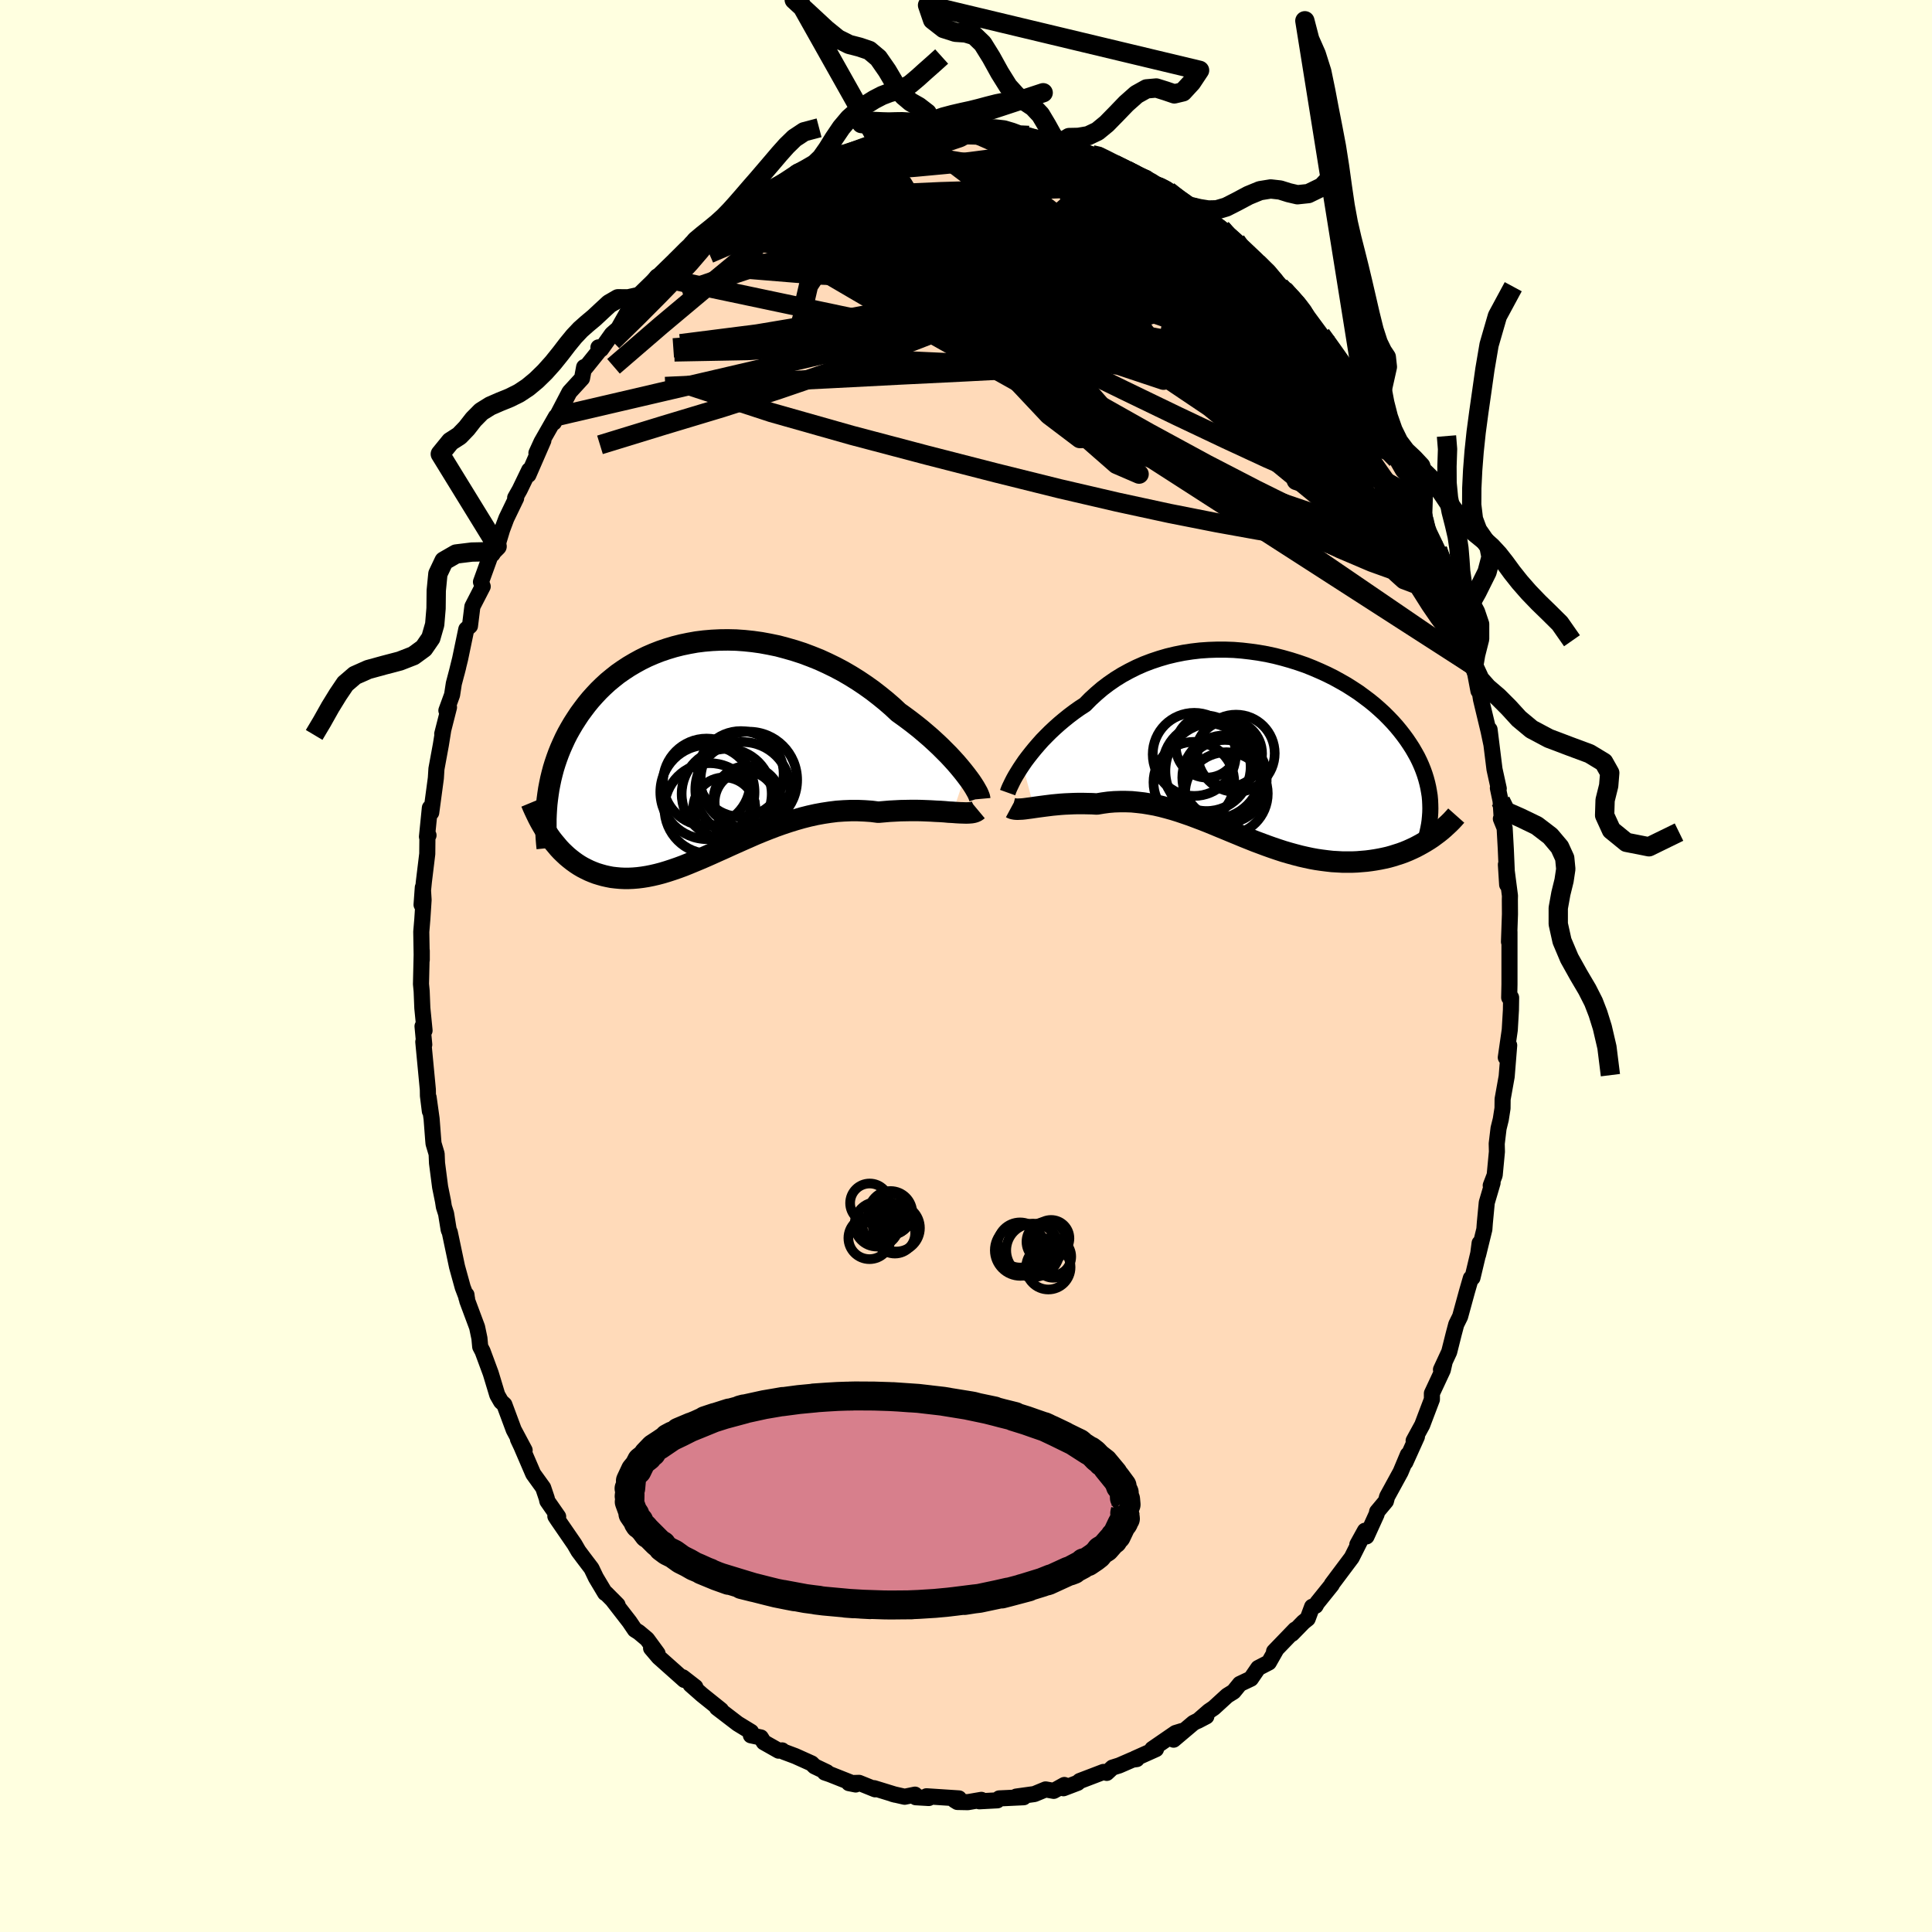 <svg xmlns="http://www.w3.org/2000/svg" width="500" height="500" viewBox="-100 -100 200 200"><defs><clipPath id="c"><path d="m26.65 2.81-.3-.38-.33-.4-.35-.41-.38-.42-.4-.43-.43-.43-.45-.45-.47-.44-.49-.45-.51-.44-.53-.45-.55-.44-.57-.44-.58-.43-.6-.43-.63-.59-.66-.57-.69-.56-.71-.55-.73-.52-.76-.51-.77-.48-.79-.46-.81-.43-.82-.4-.83-.38-.85-.34-.85-.32-.86-.28-.87-.25-.86-.23-.87-.18-.87-.16-.86-.12-.86-.09-.85-.06-.85-.02-.83.01-.83.04-.81.07-.8.1-.78.14-.77.16-.75.19-.73.22-.71.24-.69.27-.67.29-.65.32-.62.34-.61.36-.58.38-.56.39-.53.42-.51.42-.49.45-.46.45-.44.47-.42.47-.4.49-.37.49-.36.49-.33.5-.32.5-.3.51-.28.5-.26.51-.24.52-.23.52-.21.52-.19.52-.18.53-.16.52-.14.53-.13.53-.11.53-.1.52-.08.53-.07.52.4 4.12.26.33.26.31.26.31.28.3.29.28.29.27.3.25.32.25.32.23.32.21.34.2.35.18.35.17.36.15.37.14.39.12.39.11.4.09.41.08.43.05.43.04.44.02h.46l.46-.02.48-.04.48-.06.5-.08.5-.1.52-.12.53-.14.53-.16.55-.18.55-.19.57-.21.57-.23.58-.24.6-.25.6-.26.61-.27.62-.28.63-.28.63-.29.65-.29.65-.29.66-.29.66-.29.68-.28.68-.27.68-.26.7-.25.69-.23.71-.22.7-.2.71-.18.72-.16.71-.13.72-.11.72-.09.72-.05.72-.03h.72l.71.03.71.05.71.09.58-.05.58-.05.57-.03.57-.03.55-.01.55-.01h.53l.53.01.51.02.49.02.49.03.46.02.45.03.43.04.41.02"/></clipPath><clipPath id="b"><path d="m-24.5 1.92.28-.41.31-.41.33-.42.35-.43.37-.43.39-.44.42-.43.43-.43.46-.43.47-.42.5-.42.51-.41.53-.4.55-.39.57-.37.57-.58.6-.55.62-.53.66-.5.68-.47.71-.44.73-.4.76-.38.77-.34.79-.3.81-.27.82-.24.84-.2.85-.17.85-.13.86-.1.87-.06.87-.03h.87l.87.03.86.07.86.1.85.12.85.15.83.18.82.21.81.23.79.25.78.27.75.3.74.32.72.33.7.35.67.37.65.37.63.4.61.4.57.42.56.42.53.43.5.44.48.44.45.45.43.45.4.45.38.46.35.45.33.45.31.46.29.45.26.45.25.45.22.45.2.45.18.45.16.45.14.45.12.45.1.44.08.44.07.44.04.44.02.43.01.43-.15 3.21-.34.21-.34.2-.36.2-.36.19-.38.18-.38.17-.39.16-.41.15-.41.13-.41.13-.43.12-.44.1-.44.09-.45.08-.46.07-.47.06-.48.04-.49.04-.49.02H8.62l-.53-.03-.53-.03-.53-.06-.55-.07-.55-.08-.55-.1-.56-.12-.57-.13-.57-.15-.58-.16-.58-.17-.58-.19-.59-.2-.59-.21-.59-.22-.59-.22-.6-.24-.6-.24-.6-.25-.61-.25-.6-.25-.61-.25-.6-.25-.61-.25-.61-.24-.61-.23-.61-.23-.61-.21-.62-.21-.61-.19-.61-.17-.61-.16-.61-.14-.61-.11-.61-.1-.61-.07-.61-.06-.61-.02h-.61l-.6.02-.6.05-.59.08-.6.1-.49-.03-.49-.01-.48-.01h-.47l-.47.01-.46.02-.45.02-.44.03-.43.04-.43.04-.4.05-.4.05-.38.05-.37.05-.35.05"/></clipPath><linearGradient id="d" x1="0%" x2="100%" y1="0%" y2="0%"><stop offset="0%" style="stop-color:[object Object];stop-opacity:1"/><stop offset="58.5%" style="stop-color:[object Object];stop-opacity:1"/><stop offset="100%" style="stop-color:[object Object];stop-opacity:1"/></linearGradient><filter id="a"><feTurbulence baseFrequency=".05" numOctaves="3" result="noise" type="noise"/><feDisplacementMap in="SourceGraphic" in2="noise" scale="2"/></filter></defs><rect width="100%" height="100%" x="-100" y="-100" fill="#FFFFE0"/><path fill="#FFDAB9" stroke="#000" stroke-linejoin="round" stroke-width="1.667" d="m56.26 1.91-.03 1.36.13-.12.07.12-.02 1.29-.12 2.06-.41 2.85.35-1.26-.26 3.23-.42 2.34-.01.95-.18 1.15-.23.93-.19 1.58.02.83-.23 2.43-.41 1.07.19-.27-.6 2.04-.2 2.1-.05.67-.65 2.65.16-1.22.14-.11-.88 3.69-.17.05-.4 1.38-.71 2.59-.4.81-.26.98-.47 1.87-.85 1.83.36-.7-.17.74-1.13 2.42v.63l-.76 2-.24.64-.89 1.63.34-.42-1.2 2.66.26-.79-.75 1.79-1.4 2.56-.12.46-.91 1.09-.05.25-1.05 2.31-.16-.59-.79 1.43.49-.78-1.07 2.13-2.06 2.75-.01.07-1.52 1.89-.15.28-.36.1-.46 1.24-.44.35-1.18 1.21.33-.44-2.19 2.27.22-.2-.76 1.34-1.1.57-.76 1.11-1.14.54-.65.8-.66.41-1.39 1.27-.5.34-1.15 1 .88-.46-1.33.67-2.06 1.74.85-.89-.65.2-2.4 1.65.38.02-2.21.99.22.04-.44.06-1.38.6-.7.22-.59.55-.34-.1-2.46.94-.21.19-1.47.56.09-.34-1.1.61-.84-.15-1.16.48-1.88.26.77.07-2.53.12-.19.2-1.87.1.21-.15-1.4.24-1.08-.02-.31-.19.47-.18-3.36-.22.24.18-1.35-.08-.08-.27-1.07.22-1.23-.28.27.07-2.21-.68.11.12-1.66-.67-1.05.03.7.14-2.67-1.06-.53-.18.22-.03-1.28-.61-.3-.3-1.69-.76-1.2-.45-.16-.14-.36.03-1.54-.87-.31-.5-1.03-.22.02-.36-1.39-.85-2.14-1.64.42.23-1.97-1.58-1.19-1.05.5.25-1.3-1.01.13.1.03.18-2.65-2.36-.79-.93.67.55-1.09-1.49-.86-.72-.4-.25-.56-.83-1.79-2.31.56.57-1.19-1.2-.1-.03-.95-1.59-.46-.96-.85-1.12-.5-.67-.41-.71-1.76-2.56-.22-.34.29.04-1.12-1.61-.06-.28-.37-1.1-1.03-1.43-1.24-2.88-.34-.72.69 1.15-1.13-2.12-.97-2.61-.34-.31-.39-.68-.68-2.25-.84-2.27-.25-.48-.08-.87-.24-1.15-1.03-2.76-.07-.59-.01.3.07.1-.45-1.18-.59-2.14-.75-3.56-.11-.24-.27-1.67-.23-.72-.09-.58-.3-1.48-.32-2.47-.04-.95-.32-1.07-.03-.33-.17-2.22-.31-2.23.13 1.43-.2-1.6-.01-.64-.47-4.94.1.29-.18-1.9.21.44-.23-2.33-.07-1.75-.07-.73.08-3.45v.95l-.05-2.91.11-1.31.13-1.99-.08-1.29-.13 1.79.24-2.39.35-2.88.02-2.12.11.2-.16.15.3-2.99.14.49.48-3.57.06-.96.46-2.5.23-1.43-.09.31.7-2.75-.27.33.59-1.62.18-1.17.45-1.71-.17.66.37-1.5.64-3.07.38-.34.25-2.01 1.07-2.08-.18-.47.98-2.71.21-.16.05-.17.43-.64.52-1.73.44-1.17 1.01-2.09-.1-.04.47-.83.98-2.03-.08.49 1.55-3.56-.72 1.3.52-1.14 1.5-2.63-.21.61.14-.33 1.47-2.82 1.3-1.42.22-1.17.16.04 1.41-1.75-.09-.33.28.19 1.11-1.56.66-.58 1.31-2.32-.33.67 1.25-1.69.71-.67 1.06-1.36-.37.62 2.71-2.73-.52.58.13-.02 1.73-1.72-.12-.16 1.9-1.35-.43.52 1.3-1.09 1.99-1.52-.25.21-.49.11 2.12-1.3.31-.38 1.86-.91.82-.43-.5.27 2.41-1.59-.07.24.96-.52 1.91-.75-.84.34.78-.56 2.2-.62-.16-.02 1.18-.44.89-.33 1.4-.5 1.39-.21-.48.27.96-.3 1.94-.46-1.23.3 1.65.02 1.47-.42-.06-.02 1.2.11 2.37-.25.92.22-.92-.36 1.83.22 1.01.24.94-.01 1.24.17-.1.07 1.52-.16 1.06.41 1.39.31-1.05-.23 1.85.29.86.58.58.12 1.87.52.73.03.42.45-.16-.21 2.58 1.28-.2.11.18-.09 2.05.83 1.11 1.01.1-.31.75.38.31.26 1.56 1.43 1.04.27.08.16 2.36 1.97-.93-.74 1.4.81.61.88.9.4.4.64 1.2.9 1.27 1.46-.65-.72 1.1.92 1.57 1.75-.34-.24 1.83 1.68.04.3 1.62 2.01-1.05-1.46 2.51 3.4-.74-.99.61.83.98 1.36 1.37 1.81 1.24 2.3-.32-.96.67.78-.54-.56 1.14 2.21.6 1.03 1.42 2.14-.16.19.85 1.81.67 1.17.64.7.28.78.62 1.56.49 1.53.23.63.44 1.19.87 1.81.94 2.06-.9-1.42 1.32 2.71-.05.54.14.39.51 1.92.41.9.11.71.97 2.91-.02.4.32.91.49 2.59-.02-.89.28 1.77.79 3.29.27 1.28-.17-1.45.51 4.11.44 2-.09-.05.28 1.33.11 1.68-.08.17.39.96.12 2.16.09 2.08.05 1.62-.13-2.08.42 3.23-.01.39.01 1.51-.1 2.87.05-1.04v5.45l-.03 1.36" filter="url(#a)"/><path fill="#fff" d="m-24.5 1.92.28-.41.31-.41.33-.42.35-.43.37-.43.39-.44.42-.43.43-.43.46-.43.47-.42.5-.42.51-.41.53-.4.55-.39.57-.37.57-.58.6-.55.62-.53.66-.5.68-.47.71-.44.73-.4.76-.38.77-.34.79-.3.81-.27.82-.24.84-.2.85-.17.85-.13.86-.1.87-.06.87-.03h.87l.87.03.86.07.86.1.85.12.85.15.83.18.82.21.81.23.79.25.78.27.75.3.74.32.72.33.7.35.67.37.65.37.63.4.61.4.57.42.56.42.53.43.5.44.48.44.45.45.43.45.4.45.38.46.35.45.33.45.31.46.29.45.26.45.25.45.22.45.2.45.18.45.16.45.14.45.12.45.1.44.08.44.07.44.04.44.02.43.01.43-.15 3.21-.34.21-.34.2-.36.2-.36.19-.38.18-.38.17-.39.16-.41.15-.41.13-.41.13-.43.12-.44.1-.44.09-.45.08-.46.07-.47.06-.48.04-.49.04-.49.02H8.62l-.53-.03-.53-.03-.53-.06-.55-.07-.55-.08-.55-.1-.56-.12-.57-.13-.57-.15-.58-.16-.58-.17-.58-.19-.59-.2-.59-.21-.59-.22-.59-.22-.6-.24-.6-.24-.6-.25-.61-.25-.6-.25-.61-.25-.6-.25-.61-.25-.61-.24-.61-.23-.61-.23-.61-.21-.62-.21-.61-.19-.61-.17-.61-.16-.61-.14-.61-.11-.61-.1-.61-.07-.61-.06-.61-.02h-.61l-.6.02-.6.05-.59.08-.6.1-.49-.03-.49-.01-.48-.01h-.47l-.47.01-.46.02-.45.02-.44.03-.43.04-.43.04-.4.05-.4.05-.38.05-.37.05-.35.05" filter="url(#a)" transform="translate(30.35 -22.74)"/><path fill="#fff" d="m26.65 2.81-.3-.38-.33-.4-.35-.41-.38-.42-.4-.43-.43-.43-.45-.45-.47-.44-.49-.45-.51-.44-.53-.45-.55-.44-.57-.44-.58-.43-.6-.43-.63-.59-.66-.57-.69-.56-.71-.55-.73-.52-.76-.51-.77-.48-.79-.46-.81-.43-.82-.4-.83-.38-.85-.34-.85-.32-.86-.28-.87-.25-.86-.23-.87-.18-.87-.16-.86-.12-.86-.09-.85-.06-.85-.02-.83.01-.83.04-.81.07-.8.1-.78.14-.77.16-.75.19-.73.22-.71.24-.69.27-.67.29-.65.32-.62.34-.61.36-.58.38-.56.39-.53.42-.51.42-.49.45-.46.45-.44.47-.42.47-.4.49-.37.49-.36.49-.33.5-.32.5-.3.51-.28.5-.26.51-.24.52-.23.52-.21.52-.19.52-.18.53-.16.52-.14.53-.13.53-.11.53-.1.52-.08.53-.07.52.4 4.12.26.33.26.31.26.31.28.3.29.28.29.27.3.25.32.25.32.23.32.21.34.2.35.18.35.17.36.15.37.14.39.12.39.11.4.09.41.08.43.05.43.04.44.02h.46l.46-.02.48-.04.48-.06.5-.08.5-.1.52-.12.53-.14.53-.16.55-.18.55-.19.57-.21.57-.23.58-.24.6-.25.6-.26.61-.27.62-.28.63-.28.63-.29.65-.29.65-.29.66-.29.66-.29.68-.28.68-.27.68-.26.7-.25.69-.23.71-.22.7-.2.71-.18.72-.16.71-.13.72-.11.72-.09.72-.05.72-.03h.72l.71.03.71.05.71.09.58-.05.58-.05.57-.03.57-.03.55-.01.55-.01h.53l.53.01.51.02.49.02.49.03.46.02.45.03.43.04.41.02" filter="url(#a)" transform="translate(-26.7 -22.63)"/><g fill="none" stroke="#000" transform="translate(30.35 -22.74)"><path stroke-linejoin="round" stroke-width="1.667" d="m-26.04 4.79.05-.14.07-.19.1-.23.12-.25.14-.29.16-.31.19-.34.22-.36.23-.37.26-.39.28-.41.31-.41.33-.42.35-.43.37-.43.39-.44.42-.43.43-.43.46-.43.47-.42.5-.42.51-.41.53-.4.55-.39.57-.37.57-.58.6-.55.62-.53.66-.5.68-.47.71-.44.73-.4.76-.38.77-.34.79-.3.81-.27.82-.24.84-.2.85-.17.85-.13.86-.1.87-.06.87-.03h.87l.87.03.86.07.86.1.85.12.85.15.83.18.82.21.81.23.79.25.78.27.75.3.74.32.72.33.7.35.67.37.65.37.63.4.61.4.57.42.56.42.53.43.5.44.48.44.45.45.43.45.4.45.38.46.35.45.33.45.31.46.29.45.26.45.25.45.22.45.2.45.18.45.16.45.14.45.12.45.1.44.08.44.07.44.04.44.02.43.01.43-.01.43-.03.43-.04.42-.06.42-.08.41-.09.41-.1.41-.12.4-.14.41-.14.39" filter="url(#a)"/><path stroke-linejoin="round" stroke-width="2.222" d="m-25.69 6.36.13.07.15.04.18.03.21.01.23-.01.25-.01.28-.03.3-.04.31-.04.34-.05.35-.05.37-.05.38-.05.4-.05.4-.05.43-.04.43-.04.44-.03.45-.02.46-.02.47-.01h.47l.48.01.49.01.49.03.6-.1.59-.08.6-.05.6-.02h.61l.61.02.61.06.61.07.61.1.61.11.61.14.61.16.61.17.61.19.62.21.61.21.61.23.61.23.61.24.61.25.6.25.61.25.6.25.61.25.6.25.6.24.6.24.59.22.59.22.59.21.59.2.58.19.58.17.58.16.57.15.57.13.56.12.55.1.55.08.55.07.53.06.53.03.53.03h1.02l.49-.02.49-.04.48-.04.47-.06.46-.07.45-.08.44-.09.44-.1.43-.12.41-.13.41-.13.41-.15.39-.16.38-.17.38-.18.36-.19.36-.2.34-.2.34-.21.33-.22.31-.23.31-.23.3-.24.29-.25.27-.25.27-.25.26-.26.25-.27.24-.27" filter="url(#a)"/><circle cx="-2.394" cy=".723" r="4.002" clip-path="url(#b)" filter="url(#a)"/><circle cx="-3.129" cy=".753" r="3.428" clip-path="url(#b)" filter="url(#a)"/><circle cx="-5.424" cy=".028" r="3.208" clip-path="url(#b)" filter="url(#a)"/><circle cx="-6.719" cy=".833" r="4.302" clip-path="url(#b)" filter="url(#a)"/><circle cx="-3.589" cy="3.238" r="4.37" clip-path="url(#b)" filter="url(#a)"/><circle cx="-3.394" cy="4.893" r="4.284" clip-path="url(#b)" filter="url(#a)"/><circle cx="-5.444" cy="2.138" r="4.56" clip-path="url(#b)" filter="url(#a)"/><circle cx="-3.549" cy="3.653" r="4.316" clip-path="url(#b)" filter="url(#a)"/><circle cx="-6.759" cy="3.718" r="4.182" clip-path="url(#b)" filter="url(#a)"/><circle cx="-4.739" cy="2.553" r="4.97" clip-path="url(#b)" filter="url(#a)"/></g><g fill="none" stroke="#000" transform="translate(-26.7 -22.63)"><path stroke-linejoin="round" stroke-width="2.222" d="m28.12 5.34-.01-.11-.05-.15-.07-.18-.1-.22-.14-.25-.16-.28-.19-.3-.22-.33-.25-.34-.28-.37-.3-.38-.33-.4-.35-.41-.38-.42-.4-.43-.43-.43-.45-.45-.47-.44-.49-.45-.51-.44-.53-.45-.55-.44-.57-.44-.58-.43-.6-.43-.63-.59-.66-.57-.69-.56-.71-.55-.73-.52-.76-.51-.77-.48-.79-.46-.81-.43-.82-.4-.83-.38-.85-.34-.85-.32-.86-.28-.87-.25-.86-.23-.87-.18-.87-.16-.86-.12-.86-.09-.85-.06-.85-.02-.83.01-.83.04-.81.07-.8.1-.78.14-.77.16-.75.19-.73.22-.71.24-.69.27-.67.29-.65.32-.62.34-.61.36-.58.38-.56.39-.53.42-.51.42-.49.45-.46.45-.44.47-.42.47-.4.49-.37.49-.36.49-.33.5-.32.5-.3.51-.28.5-.26.51-.24.52-.23.52-.21.52-.19.52-.18.53-.16.52-.14.53-.13.53-.11.53-.1.52-.08.53-.07.52-.06.52-.04.52-.03.52-.02.51v1.02l.02.5.03.5.04.5.05.49" filter="url(#a)"/><path stroke-linejoin="round" stroke-width="2.222" d="m27.93 6.48-.12.1-.15.08-.18.06-.22.04-.26.02-.28.01-.31-.01-.34-.01-.36-.02-.39-.03-.41-.02-.43-.04-.45-.03-.46-.02-.49-.03-.49-.02-.51-.02-.53-.01h-.53l-.55.01-.55.01-.57.03-.57.03-.58.05-.58.05-.71-.09-.71-.05-.71-.03h-.72l-.72.03-.72.05-.72.09-.72.11-.71.13-.72.16-.71.18-.7.2-.71.22-.69.23-.7.25-.68.26-.68.27-.68.28-.66.29-.66.29-.65.29-.65.29-.63.29-.63.28-.62.28-.61.27-.6.26-.6.25-.58.24-.57.23-.57.21-.55.19-.55.18-.53.16-.53.14-.52.12-.5.1-.5.08-.48.06-.48.04-.46.02h-.46l-.44-.02-.43-.04-.43-.05-.41-.08-.4-.09-.39-.11-.39-.12-.37-.14-.36-.15-.35-.17-.35-.18-.34-.2-.32-.21-.32-.23-.32-.25-.3-.25-.29-.27-.29-.28-.28-.3-.26-.31-.26-.31-.26-.33-.24-.34-.23-.35-.23-.35-.22-.37-.21-.37-.2-.38-.19-.39-.19-.4-.18-.4-.17-.41" filter="url(#a)"/><circle cx="-.153" cy="3.603" r="4.516" clip-path="url(#c)" filter="url(#a)"/><circle cx=".172" cy="6.323" r="4.69" clip-path="url(#c)" filter="url(#a)"/><circle cx="4.052" cy="5.428" r="3.492" clip-path="url(#c)" filter="url(#a)"/><circle cx="3.387" cy="2.748" r="4.436" clip-path="url(#c)" filter="url(#a)"/><circle cx="4.222" cy="3.373" r="5" clip-path="url(#c)" filter="url(#a)"/><circle cx="-.068" cy="4.628" r="4.876" clip-path="url(#c)" filter="url(#a)"/><circle cx="3.877" cy="5.658" r="3.198" clip-path="url(#c)" filter="url(#a)"/><circle cx="1.927" cy="4.813" r="4.662" clip-path="url(#c)" filter="url(#a)"/><circle cx="1.677" cy="6.323" r="3.216" clip-path="url(#c)" filter="url(#a)"/><circle cx="3.587" cy="4.353" r="4.908" clip-path="url(#c)" filter="url(#a)"/></g><g fill="none" stroke="url(#d)" stroke-linejoin="round" stroke-width="2"><path d="m41.26-59.29-.07.23.33.88.29.91.09.71-.17.45-.45.16-.72-.11-1.02-.38-1.33-.65-1.66-.92-2-1.2-2.36-1.5-2.73-1.83-3.13-2.19-3.54-2.59-3.98-3.01-4.37-3.41-4.76-3.78-5.37-4.15" filter="url(#a)"/><path d="m23.61-78.38 1.31 1.1.55.48.41.41.33.43.22.43.06.4-.11.35-.32.28-.53.22-.73.14-.95.08-1.19.02-1.45-.07-1.76-.16-2.09-.27-2.43-.37-2.79-.48-3.13-.59-3.46-.69-3.78-.79-4.1-.91-4.46-1.07-5.01-1.24" filter="url(#a)"/><path d="m27.05-75.46.61.46.3.58-.04.58-.44.51-.85.43-1.26.4-1.68.38-2.11.36-2.59.3-3.12.23-3.7.15-4.3.07-4.91-.02-5.52-.09-6.13-.16-6.68-.26-7.08-.58" filter="url(#a)"/><path d="m48.81-43.1.39 1.04.03.46-.09.37-.23.25-.4.07-.58-.13-.79-.36-1-.61-1.24-.91-1.52-1.25-1.81-1.64-2.13-2.03-2.45-2.42-2.78-2.82-3.09-3.24L27.69-60l-3.77-4.16-4.17-4.65-4.64-5.15-5.03-5.69" filter="url(#a)"/><path d="m26.44-76.34.53.67.34.53.09.5-.21.44-.57.34-.95.24-1.32.16-1.71.1-2.12.02-2.59-.07-3.1-.19-3.64-.32-4.22-.46-4.8-.59-5.44-.72-6.15-.81-6.94-.79M48.81-43.1l.22.95-.49.2-.97-.04-1.47-.32-2.02-.64-2.59-1-3.18-1.37-3.8-1.76-4.46-2.21-5.18-2.68-5.91-3.21-6.66-3.75-7.43-4.3-8.25-4.79-9.13-5.26" filter="url(#a)"/><path d="m30.17-72.78 1.02.99.72.86.45.71.22.59-.01.49-.25.38-.5.27-.74.17-.97.08-1.22.02-1.48-.07-1.79-.2-2.14-.35-2.52-.55-2.92-.73-3.28-.89-3.63-1-3.95-1.1-4.31-1.25-4.73-1.42-5.22-1.63-5.81-1.75" filter="url(#a)"/><path d="m-26.97-75.62 1.42-1.02 1.34-.71 1.31-.44 1.51-.35 1.79-.36 2.06-.35 2.26-.33 2.38-.27 2.48-.24 2.55-.19 2.61-.16 2.66-.12 2.68-.08 2.68-.06 2.68-.05 2.62-.06 2.56-.09 2.44-.12 2.33-.16 2.27-.12" filter="url(#a)"/><path d="m20.93-80.24 1.24.98.89.62.68.51.5.43.32.34.15.26-.02.19-.19.13-.39.03-.64-.06-.92-.2-1.23-.34-1.54-.49-1.88-.63-2.22-.8-2.6-.99-2.94-1.17-3.34-1.38-3.95-1.6M45.88-50.6l.35.96.39 1.1.34 1.01.29.87.21.7.11.5-.02.25-.17-.01-.34-.29-.5-.56-.68-.83-.85-1.11-1.04-1.41-1.23-1.75-1.45-2.1-1.68-2.51-1.92-2.95-2.2-3.47-2.52-4-2.81-4.47m-54.09-7.35.39-.3 1.24-.65 1.55-.69 1.67-.65 1.74-.62 1.78-.6 1.85-.58 1.89-.56 1.89-.53 1.84-.5 1.75-.47 1.66-.43 1.55-.4 1.38-.38 1.1-.37.69-.37" filter="url(#a)"/><path d="m32.5-70.35 1.21 1.2.7.82.44.58.24.4.05.23-.14.04-.35-.15-.6-.36-.92-.67-1.32-1.08-1.77-1.58-2.23-2.06-2.61-2.43-2.97-2.74m-36.89-5.35 1.34-.37.64-.14.39.02.19.19-.09.42-.45.69-.87.97-1.28 1.25-1.69 1.52-2.09 1.8-2.51 2.1-2.95 2.45-3.47 2.87-4.08 3.42-4.91 4.23m78.35 4.44.69 1.16.57 1.07.37.85.2.62.03.38-.16.15-.37-.09-.61-.35-.86-.63-1.12-.95-1.4-1.3-1.68-1.69-1.99-2.11-2.33-2.54-2.71-3.01-3.13-3.48-3.51-3.94-3.7-4.3m-.38-2.77.31-.04.6.31.79.53.88.61.86.62.79.57.66.49.52.4.37.29.21.2.04.09-.13-.03-.34-.15-.58-.31-.85-.49-1.17-.7-1.47-.9-1.75-1.11-2.15-1.41" filter="url(#a)"/><path d="m25.04-77.15 1.08.75.82.67.7.61.6.56.49.49.35.38.19.26.03.16-.14.05-.35-.09-.6-.25-.88-.47-1.19-.69-1.51-.96-1.84-1.21-2.15-1.48-2.5-1.73-3.02-2m-2.06-1.88.6.14.6.28.71.36.8.4.8.4.78.38.72.36.6.31.48.26.34.22.2.16.05.12-.13.04-.33-.04-.6-.17-.89-.3-1.18-.44-1.45-.59-1.67-.71-1.9-.83-2.25-1.02M45.88-50.6l.17.85-.17.79-.59.51-1.05.21-1.51-.1-2.02-.45-2.57-.85-3.15-1.25-3.76-1.65-4.36-2.02-5-2.37-5.63-2.72-6.28-3.07-6.95-3.47-7.69-3.87-8.52-4.3" filter="url(#a)"/><path d="m26.44-76.34.53.7.35.61.1.64-.18.63-.52.62-.85.59-1.19.59-1.53.62-1.9.62-2.29.62-2.72.61-3.18.59-3.67.57-4.14.56-4.63.57-5.11.6-5.6.66-6.13.72-6.73.71-7.35.52m77.57 17.26.14.75-.09.92-.45.78-.94.5-1.43.23-1.9.01-2.38-.17-2.84-.32-3.31-.47-3.82-.61-4.32-.78-4.86-.96-5.41-1.17-5.98-1.39-6.56-1.63-7.17-1.84-7.76-2.05-8.33-2.36-8.77-2.87" filter="url(#a)"/><path d="m48.85-42.46.58 1.69-.33.62-.95.11-1.49-.24-2.04-.58-2.61-.94-3.24-1.38-3.9-1.85-4.61-2.37-5.32-2.88-6.06-3.39-6.8-3.87-7.61-4.36-8.51-4.9-9.53-5.44" filter="url(#a)"/><path d="m32.5-70.35 1.05 1.22.19.88-.41.73-.91.66-1.42.63-1.91.65-2.39.69-2.91.74-3.47.74-4.11.66-4.79.53-5.47.4-6.13.32-6.74.33-7.36.38-8.03.39-8.82.41M3.84-86.06l.83.13.65.1.61.14.49.2.31.25.12.31-.02.37-.18.43-.35.48-.56.54-.82.58-1.1.65-1.39.71-1.68.79-1.97.85-2.25.92-2.56.98-2.89 1.04-3.27 1.11-3.67 1.19-4.08 1.32-4.48 1.48-4.96 1.71m52.91-8.76.4.55.2.67-.29.6-.74.6-1.18.66-1.66.73-2.17.79-2.73.86-3.32.89-3.95.95-4.58 1.01-5.23 1.1-5.92 1.21-6.63 1.26-7.35 1.23-7.94 1.01" filter="url(#a)"/><path d="m50.12-39.21.23.76.29 1 .27.98.22.89.14.75.03.54-.09.3-.2.06-.32-.18-.44-.4-.57-.67-.72-.96-.89-1.3L47-39.13l-1.27-2.11-1.49-2.56-1.69-3.04-1.9-3.51-2.09-3.96-2.29-4.39-2.53-4.88-2.84-5.46m-45.5-14.24-.13.03.73-.29 1.04-.37 1.11-.36 1.11-.35 1.07-.32.98-.28.83-.21.65-.16.48-.11.31-.07.14-.02-.05.01-.27.06-.55.12-.93.2-1.44.34m25.95 2.74.75.28 1.19.65 1.15.73 1.09.75 1.09.83 1.15.91 1.22.99 1.25 1.04 1.24 1.05 1.18 1.03 1.09.96 1 .86.9.77.79.68.7.59.59.49.44.35.27.18.06-.02-.17-.25-.38-.43" filter="url(#a)"/><path d="m48.81-43.1.33 1.03-.17.43-.41.33-.69.2-.99.04-1.31-.14-1.64-.34-1.99-.55-2.36-.82-2.76-1.11-3.18-1.43-3.61-1.75-4.05-2.05-4.51-2.35-4.98-2.67-5.47-3-6-3.36-6.58-3.68-7.16-4.03-7.63-4.46m-7.33-5.42-.08.05.47-.33.89-.56 1.06-.63 1.1-.62 1.06-.58 1.01-.54.94-.5.88-.45.78-.4.68-.33.55-.26.45-.21.32-.14.2-.07h.06l-.12.08-.33.2-.58.31-.86.44-1.13.57-1.38.67-1.75.81m24.44-5.1 1.24.02.85.15.5.17.27.17.1.2-.06.23-.29.24-.61.26-.98.26-1.41.26-1.83.29-2.24.29-2.67.3-3.12.29-3.62.28-4.13.24m39.46 5.83.66.71.73.66.75.68.7.66.59.56.46.45.32.33.16.21-.02.05-.26-.15-.54-.39-.87-.7-1.27-1.04-1.7-1.42-2.23-1.87" filter="url(#a)"/><path d="m19.77-80.57.21-.04.28.32.25.56.13.69-.08.76-.35.8-.65.82-.97.86-1.27.92-1.58.97-1.89 1.03-2.21 1.11L9.1-70.6l-2.91 1.26-3.29 1.35-3.69 1.48-4.09 1.6-4.49 1.71-4.89 1.77-5.29 1.81-5.71 1.83-6.11 1.84-6.52 2m78.8-5.16-.06-.43.13.12.25.48.34.7.35.75.26.64.12.43-.07.16-.28-.12-.48-.43-.72-.73-.96-1.04-1.23-1.4-1.51-1.78-1.8-2.19-2.09-2.62-2.39-3.07-2.59-3.44M7.9-85.49l1.48.36 1.25.44 1.21.43 1.17.41 1.07.39.94.37.82.35.69.33.53.25.3.15.05.02-.25-.12-.63-.32-1.13-.56" filter="url(#a)"/><path d="m32.84-70.11.21.29.51.67.36.66.16.56-.07.45-.26.37-.44.32-.63.26-.83.2-1.08.08-1.38-.07-1.71-.26-2.07-.42-2.39-.55-2.7-.65-3-.72-3.3-.84-3.63-.99-4-1.18-4.4-1.39-4.85-1.59-5.3-1.75-5.72-1.9m8.34-7.55-.25.16.68-.02.91-.08.94-.08.88-.05.75-.03.57-.01.35.03.14.06-.07.1-.29.11-.58.14-.92.17-1.31.21-1.75.28-2.18.36-2.53.37" filter="url(#a)"/><path d="m-6.57-85.81 1.46-.08L-3.9-86l1.18-.06 1.22-.02 1.23.02 1.17.03 1.1.06 1.06.08 1.01.09.94.09.85.08.74.08.61.05.47.05.31.03.14.02-.03.02-.24-.01-.44-.02-.68-.06-.98-.12-1.36-.21-1.85-.3m34.9 21.68-.37-.37-.02.35-.04.62-.34.51-.81.17-1.35-.24-1.86-.56-2.34-.78-2.79-.93-3.27-1.07L20.44-68l-4.4-1.56L11-71.47l-5.69-2.28-6.35-2.66-6.83-3.1" filter="url(#a)"/><path d="m25.04-77.15 1.14.82.95.85.93.91.96.98.97 1.03.97 1.05.96 1.07.95 1.08.95 1.07.91 1.05.86 1 .78.91.69.8.59.7.5.59.42.51.3.38.17.21-.03-.04-.26-.38-.48-.68-.64-.9-.88-1.22m13.42 25.61-.06.41-.11.32-.24.14-.46-.18-.74-.57-1.05-1.08-1.43-1.66-1.84-2.32-2.28-3.02-2.73-3.73-3.17-4.41-3.6-5.12-4.03-5.89-4.53-6.81" filter="url(#a)"/><path d="m27.95-75.06.49.7.35.74-.03.65-.4.59-.74.6-1.06.64-1.44.66-1.85.66-2.3.63-2.78.61-3.29.59-3.78.58-4.3.58-4.79.62-5.31.66-5.87.71-6.45.66-7.06.47-7.53.14m.14-9.34 1.16-1.19.8-.74.68-.56.61-.44.5-.33.32-.19h.11l-.09.22-.29.43-.5.68-.76.96-1.08 1.26-1.44 1.56-1.79 1.84-2.16 2.17-2.62 2.57" filter="url(#a)"/><path d="m-25.67-76.71 1.3-.86.9-.28 1.16-.18 1.54-.17 1.86-.13 2.06-.06 2.21.03 2.34.12 2.46.2 2.57.29 2.69.38 2.77.46 2.86.52 2.91.55 2.95.55 2.99.55 3.02.55 3.05.59 3.05.64 3.01.67 2.95.69 2.83.65 2.64.49" filter="url(#a)"/><path d="m-5.34-86.11-.31.18.5.03.6.02.51.07.34.16.11.26-.2.36-.52.48-.86.6-1.21.75-1.57.89-1.98 1.04-2.41 1.18-2.84 1.35-3.28 1.49-3.73 1.62-4.39 1.89m43.19-8.67 1.37.75.41.56-.28.45-.8.46-1.25.58-1.74.67-2.3.75-2.94.79-3.62.82-4.35.83-5.08.84-5.81.87-6.62.95-7.55 1.06" filter="url(#a)"/><path d="m-26.54-76.14.38.04 1.36-.32 1.76-.21 2.02.01 2.35.18 2.72.3 3.09.39 3.37.5 3.6.6 3.8.7 3.97.79 4.15.9 4.33 1.04 4.48 1.21 4.61 1.36 4.65 1.36 4.58 1.17 4.39.84" filter="url(#a)"/><path d="m-23.68-78.23 16.78-1.51 2.66 3.02 5.11 5.03 6.02 4.28 3.63 2.03.46-.36-1.29-1.98-1.09-2.51.16-2.22 1.13-1.5 1.06-.76.07-.23-1.16.07-2.01.17-2.32.18-2.37.19-2.15.24-.93.27 2.28.05 6.55-.6 7.56-1.68.3-3.12L.98-86.15" filter="url(#a)"/><path d="M50.77-36.9 15.93-65.49 6.12-70.4l-.33 3.38-1.95 3.44-5.61 1.13-6.96-.32-5.61-.57-2.94-.44-.64-.59.46-1.12.52-1.67.3-1.81.34-1.47.62-.94.92-.76 1.6-1.02 3.69-.9 8.26 1.37 15.11 7.21 21.11 14.2 13.8 8.18" filter="url(#a)"/><path d="M-42.45-56.87.33-66.84l11.64-.23 5.92 3.58 6.87 4.1 5.77 2.17 2.32-.88-1.25-3.63-3.33-5.07-3.67-4.9-3.05-3.65-2.51-2.12-2.47-.87-2.39.16-1.27 1.26 1.17 2.49 3.63 3.32 3.86 3.04 1.12 1.65-3.77-1.3-24.26-18.39" filter="url(#a)"/><path d="m-32-71.36 36.87 7.78 6.64-4.76 1.74-3.82-1.91-1.18-4.39 1.03-3.73 2.75-.75 3.97 2.3 4.51 3.81 4.05 3.21 2.43.93-.04-2.1-2.49-4.46-3.91-4.89-3.7-3.05-2.11.09-.22 2.95.91 4.92 1.25 6.8 1.78 7.47 2.49-2.28-1.6-38.3-18.26" filter="url(#a)"/><path d="m40.72-59.85-26.35-4.38 1.04 1.99-3.22-1.27-6.97-4.33-6.53-4.69-5.23-3.11-4.57-.97-3.97.64-2.47 1.2-.11.81 2.2.04 3.58-.41 3.92-.16 3.89.64 4.21 1.32 4.73 1.2 4.53.1 3.21-1.11 2.26-.75 4.44 2.35 9.16 5.09 1.7-7.13" filter="url(#a)"/><path d="m-28.44-74.79 6.28-1.28 5.9 1.15 4.57-.37 3.53-.7 4.89.15 6.84.99 7.23.99 5.46.23 2.38-.72-.86-1.27-3.34-1.17-4.51-.55-4 .46-1.72 1.68 1.74 2.89 5.21 3.67 7.24 3.37 6.68 1.24 2.71-3.13-4.64-8.16-13.4-9.88" filter="url(#a)"/><path d="M-16.51-82.53.07-75.95l-3.71 1.73-.84-.04 1.17-1.11.34-.86-.3.88 1.08 3.4 4.12 5.68 6.71 6.7 6.5 5.76 2.78 2.89-2.34-1.01-5.02-4.39-3.01-6.09.88-6.34-.47-6.19-11-4.6-23.5 3.4" filter="url(#a)"/><path d="m-10.55-84.91 18.93 3.17 1.19-.28-5.15 1.45-5.6 3.99-1.36 5.13 4.43 4.39 8.16 2.52 8.52.61 6.56-.58 3.96-.98 1.51-1.09-1.08-1.62-4.16-2.93-7.05-4.65-7.2-5.19-1.68-2.82 7 1.47" filter="url(#a)"/><path d="m48.85-42.46-36.17-12.3-7.36-5.92L.34-66.6l-2.57-3.97.14-1.92 1.34-.98 1.03-.8.02-.84-1.11-.88L-2.82-77l-2.36-1.2-1.97-1.35-.91-1.24.35-.66 1.16.49 1.28 2.09 1.21 3.56 1.8 3.6 1.68.72-5.62-3.97-22.24.17" filter="url(#a)"/><path d="m-21.99-79.59-.1 6.78 12.93.88 10.36.66 7.02.61 5.25.8 3.56.96.91.54-2.63-.56-6.15-1.81-8.4-2.49-8.41-2.37-6.2-1.74-2.58-1.09 1.43-.76 5.37-.54 9.29.17 12.97 2.53L28.27-69l16.3 16.53" filter="url(#a)"/><path d="M52.56-31.07 15.23-56.56l-6.74-7.7-1.94-3.5-2.09-2.44-2.11-1.37-.84-.17.56.34.88-.11.45-.87.53-1.1 1.86-.42 3.75.68 4.64 1.25 3.65.61 1.45-.74-.3-1.38-.86-.24-1.45 1.39-1.07 1.04 20.39 4.93" filter="url(#a)"/><path d="M52.56-31.07 6.47-60.74l-5.8-9.62 8.69-.15 8.26 3.63 2.49 3.47-2.2 1.45-3.59-.72-2.7-2.24L10.03-68l-1.3-3.28-1.55-2.88-1.68-2.03-1.44-1.12-1.01-.57-.73-.51-1.15-.68-3.25-.51-7 .49-7.36.94 9.16-7.5" filter="url(#a)"/><path d="m-26.54-76.14 19.81 4.41 2.01 2.23 2.64.31 3.59 1.18L5.3-66.5l2.68.53.5-.55-1.37-.52-1.78.58-.81 1.76.68 1.89 1.72.53 1.86-1.89 1.19-4.09.56-4.55 1.82-1.74 7.23 5.14 15.85 14.64 15.86 19.48" filter="url(#a)"/><path d="m30.17-72.78.39 7.55-4.38-1.64.17.67 2.39 2.87 1.82 2.87-.07 1.49-1.86.04-2.66-.73-2.14-.71-.71-.15.38.31-.26-.05-2.87-1.54-5.67-3.67-5.86-5.21-2.16-4.92 3.47-1.75 9.79 6.36L47.5-46.1" filter="url(#a)"/><path d="m48.85-42.46-27.06-20.7-8.76-4.94-6.32-1.53-3.35.19-.88.46-.14-.38-.65-1.24L.4-71.9l-1.2-.5-.38.45.5.86.66.48-.15-.23-1.52-.66-2.56-.41-2.27.39-.11 1.31 3.35 1.93L2.9-66.4l6.07.7 3.2-2.01 1.84-5.89-6.45-11.97" filter="url(#a)"/><path d="m2.9-86.05 12.66 20.18-5.35-2.37.45-2.99 5.06.21 4.84 1.09 1.87-.05-1.29-1.04-3.5-.62-4.72.79-5.33 2.01-5.46 2.04-4.93.83-3.37-.69-.48-1.22 3.54-.22 7.57 1.29 9.49.93 7.47-2.24 4.56-2.81 15.28 11.64" filter="url(#a)"/><path d="M46.78-48.26 9.96-69.05l-3.59-7.07 4.04.33 3.74 2.98 2.25 2.94.98 1.87-.06.89-.65.56-.54.79.12 1.16.66 1.21.46.85-.42.34-1.52-.22-2.64-1.02-4.28-2.42-6.61-4.19-7.73-5.32-4.83-4.74-8.65-.82m15.8-5.3-.51-2.07-.87-.67-.83-.47-.78-.66-.8-1.12-.86-1.46-.91-1.31-.94-.79-1-.34-1.09-.28-1.16-.58-1.21-.98-1.26-1.17-1.2-1.11-.85-.78.18-.41 8.45 15.02.79-.59.53-.39.63-.06h.69l.72-.12.76-.26.83-.36.91-.37.95-.33.98-.26.95-.22.92-.2.88-.22.89-.24.91-.23.91-.18.88-.11.88-.14.98-.33 1.15-.38-25.46 8.39 1.01-.55.82-.48.65-.62.64-.91.69-1.11.75-1.11.81-.96.87-.77.88-.64.85-.53.81-.42.76-.29.73-.21.71-.25.73-.43.76-.64.81-.73.77-.68.9-.81M66.71 11.3l-.36-2.89-.48-2.06-.45-1.44-.46-1.19-.65-1.28-.89-1.51-.96-1.72-.76-1.8-.39-1.76V-6l.27-1.5.33-1.34.18-1.2-.11-1.13-.52-1.14-.97-1.15-1.4-1.07-1.72-.83-1.5-.66-.53-1.07" filter="url(#a)"/><path d="m-15.21-86.77-1.55.41-1 .66-.81.79-.75.84-.74.87-.76.89-.77.9-.77.88-.73.85-.67.77-.63.7-.66.68-.72.65-.77.63-.74.59-.68.57-.36.46-5.45 5.3-1.21.27-1.05-.01-.9.52-.8.74-.75.7-.73.61-.69.61-.67.71-.68.83-.72.94-.78.97-.84.94-.87.85-.89.74-.92.61-.96.48-1.01.41-1.01.44-.93.58-.8.81-.71.91-.75.78-.93.6-1.05 1.29 5.88 9.56-.41.41-.79.15-1.42.03-1.63.2-1.25.72-.63 1.33-.17 1.74-.02 1.84-.14 1.67-.4 1.39-.73 1.06-1.07.78-1.41.55-1.64.43-1.64.45-1.37.61-1 .86-.75 1.11-.8 1.3-.86 1.53-.81 1.36m120.04-7.15.2-1.17.41-1.62v-1.53l-.42-1.24-.56-1.04-.5-1-.32-1.05-.16-1.13-.08-1.18-.1-1.21-.18-1.22-.29-1.25-.34-1.33-.27-1.42-.15-1.55-.01-1.71.06-1.79-.11-1.35m-8.31 6.09.72.72.79.54.75.62.72.73.71.8.71.84.7.87.66.9.59.89.5.89.42.9.36.9.34.94.37.96.44.99.53 1.03.59 1.1.54 1.15.4 1.07.29.86" filter="url(#a)"/><path d="m73.81-13.86-3.11 1.52-2.33-.46-1.56-1.27-.7-1.53.05-1.57.37-1.49.11-1.33-.62-1.1-1.47-.89-2.07-.77-2.14-.81-1.79-.95-1.31-1.09-1.06-1.16-1.1-1.1-1.11-.95-.77-.87-.64-1.39-1.27-4.22.41-1.27 1.2-2.14 1.04-2.09.41-1.56-.21-1.06-.57-.82-.61-.88-.43-1.15-.18-1.49.01-1.72.09-1.85.15-1.93.21-2 .28-2.1.31-2.17.32-2.26.43-2.53.86-2.97 1.64-3.04" filter="url(#a)"/><path d="m51.18-36-.49-1-.46-.98-.62-.73-.87-.44-1.12-.23-1.2-.21-1.06-.4-.79-.71-.55-.95-.49-.98-.62-.81-.84-.55-.98-.38-.95-.42-.75-.67-.5-.96-.37-1.15-.51-1.07-.89-.74-1.36-.39-1.57-.49 13.08 3.53.07-1.99.12-1.85-.38-1.18-.74-.79-.82-.77-.73-.97-.59-1.2-.48-1.37-.37-1.45-.27-1.43-.16-1.32-.13-1.18-.19-1.07-.37-1.13-.57-1.38-.71-1.68-.72-1.75-.44-1.65 2.67 14.28.98 1.45.74.97.77.86.81.79.84.73.86.73.81.8.74.9.67 1 .68 1.02.73.96.8.86.85.74.85.69.8.71.73.79.69.88.71.97.81 1.02.92 1.05 1.02 1.06 1.07 1.04 1.14 1.13 1.25 1.79" filter="url(#a)"/><path d="m42.46-56.61.62-2.99.54-2.42-.11-1.01-.4-.6-.44-.9-.43-1.33-.4-1.61-.39-1.69-.38-1.64-.37-1.55-.37-1.48-.38-1.49-.37-1.6-.33-1.79-.29-1.98-.29-2.09-.32-2.04-.37-1.95-.37-1.89-.37-1.95-.41-1.98-.57-1.8-.68-1.54-.5-1.92 6.18 38.56-2.03 1.92-.29-.96-.48-1.32-.76-1.13-.77-1-.66-.95-.59-.86-.63-.67-.75-.43-.9-.18-1-.01-1.05.03-1.01-.06-.91-.22-.8-.35-.75-.36-.79-.18-.9.1-1.02.37-1.07.49-1.02.35-.98.14-1.19.13 2.62-14.1.37 1.27.77.63.67.56.57.76.51 1 .46 1.23.41 1.36.43 1.33.47 1.16.54.94.59.81.6.81.57.94.49 1.1.41 1.25.34 1.32.27 1.35.21 1.32.18 1.22.22 1 .33.82.44 1.25" filter="url(#a)"/><path d="m22.49-78.81.83.21.87.2.89.14.88-.02.98-.29 1.1-.56 1.2-.64 1.19-.49 1.11-.18.98.11.89.28.9.21 1.13-.12 1.42-.69.78-.84M23.86-64.08l-.32-1.43-.23-1.67-.11-1.91-.15-1.89-.3-1.69-.46-1.43-.58-1.26-.61-1.16-.58-1.07-.57-.87-.61-.61-.73-.42-.86-.58-.86-1.13-.46-1.12m-5.82-2.3-.92-.54-.72-.79-.6-1.08-.65-1.09-.76-.81-.84-.56-.87-.6-.88-.97-.88-1.41-.89-1.61-.87-1.4-.87-.84-.91-.27-1.05-.07-1.22-.39-1.14-.89-.52-1.52 28.16 6.74-.83 1.25-.9.98-.88.21-.91-.31-.96-.3-1.01.09-1.04.58-1.06.94-1.04 1.08-.99 1.01-.95.78-.97.46-1 .17-.97.02-.92.56-20.58-2.01 1.24-.22.89.04.71.02.69-.02.69-.01.73.04.78.08.84.1.92.11.96.11.97.12.95.1.9.07.86.02.87-.01.88.01.87.1.81.24.75.28 1.02.05" filter="url(#a)"/></g><g fill="none" stroke="#000"><circle cx="5.632" cy="29.428" r="2.648" filter="url(#a)"/><circle cx="8.344" cy="28.548" r="2.082" filter="url(#a)"/><circle cx="6.932" cy="29.436" r="2.768" filter="url(#a)"/><circle cx="8.232" cy="29.46" r="1.222" filter="url(#a)"/><circle cx="8.808" cy="28.188" r="1.898" filter="url(#a)"/><circle cx="7.988" cy="30.356" r="1.086" filter="url(#a)"/><circle cx="5.596" cy="28.88" r="2.336" filter="url(#a)"/><circle cx="8.94" cy="30.084" r="1.952" filter="url(#a)"/><circle cx="8.524" cy="31.188" r="2.3" filter="url(#a)"/><circle cx="9.016" cy="30.504" r="1.77" filter="url(#a)"/><circle cx="-7.814" cy="25.55" r="2.254" filter="url(#a)"/><circle cx="-9.99" cy="28.162" r="2.184" filter="url(#a)"/><circle cx="-9.97" cy="24.542" r="2.026" filter="url(#a)"/><circle cx="-7.842" cy="25.69" r="2.154" filter="url(#a)"/><circle cx="-7.366" cy="27.662" r="2.106" filter="url(#a)"/><circle cx="-9.222" cy="26.742" r="2.304" filter="url(#a)"/><circle cx="-9.182" cy="26.994" r="1.508" filter="url(#a)"/><circle cx="-7.626" cy="26.038" r="1.472" filter="url(#a)"/><circle cx="-8.334" cy="25.474" r="1.034" filter="url(#a)"/><circle cx="-7.206" cy="27.122" r="2.436" filter="url(#a)"/></g><path fill="#D77F8C" stroke="#000" stroke-linejoin="round" stroke-width="3" d="m16.5 56.32-.07.33.07.56-.29.43.12-.08-.07.12-.13.11-.55 1.16-.18.12-.16.32-.05.01-.05.01-.7.8-.17.11-.33.2-.31.4-.37.29-.68.46-.3.09-.07.01-.2.19-1.26.67.37-.14-.51.16-2.16.99-.3.07.65-.27-.9.36-1.88.58-.26.07.7-.17-2.15.57-.62.16.68-.2-1.1.25-1.89.4-.92.11-.62.11 1.09-.17-2.07.26-.94.11-1.01.09 1.37-.13-1.46.14-1.76.11-.99.04h.32l-2.42.02h.63l-1.09-.01-2.39-.08.94.05-.16-.01-2.37-.14.81.06-3.06-.28-.81-.1-.19-.04.51.06h-.06l-1.36-.18-2.31-.43 1.22.25-.68-.13-1.25-.25-.85-.21-1.38-.35-1.32-.32 1.25.31-1.29-.39-2.06-.63.74.27-1.23-.44-1.55-.64.81.31-.26-.09-.93-.42-.43-.18-.61-.35-.72-.36-.78-.56-.61-.3-.54-.4-.07-.2.03.08-.48-.4-.82-.82-.43-.43.29.39-.39-.52-.65-.66.13.2-.06-.33-.09-.01-.53-.77.21.1-.23-.34-.36-.99.07-.23.01-.56-.09.2.16-1.2-.17.41.17-.01.08-.87-.11.09.5-1.07.43-.52.09-.22-.33.71.45-.94.65-.51.03-.11.38-.3-.4.27.66-.69.72-.47-.25.17 1.46-.99-.47.25 1.26-.6 1.13-.57-1.28.54 2.27-.93.31-.16-.79.36 1.93-.79-.99.33 2.48-.79-.57.18 2.16-.58-.41.1.34-.12-.37.1 2.47-.54 1.47-.25-.18.03.63-.11-.08.03 1.74-.23 1.79-.17-.27.01 1.31-.09 1.18-.07.91-.03.63-.01h-.28l.48-.01h.39l1.65.01 1.58.05 1.1.06 1.06.08-1.8-.13 2.62.18 1.22.14-.71-.08 2.08.24.5.08-.48-.07 2.78.45.28.05.38.1-1.08-.22 2.91.61-.76-.16.91.23.68.18 1.29.32-.13.01 1.32.41.85.3 1.1.38.21.09-.31-.14 2.08.98-1.36-.65 2.45 1.2.4.19.14.11-.5-.26 1.45.93.09.02.39.3.38.4.67.52-.19-.09.21.12.95 1.14-.62-.71.94 1.16.25.34.16.44.18.02-.31-.42.53 1.09.02.55.12.13.05.56-.11-.21" filter="url(#a)"/></svg>